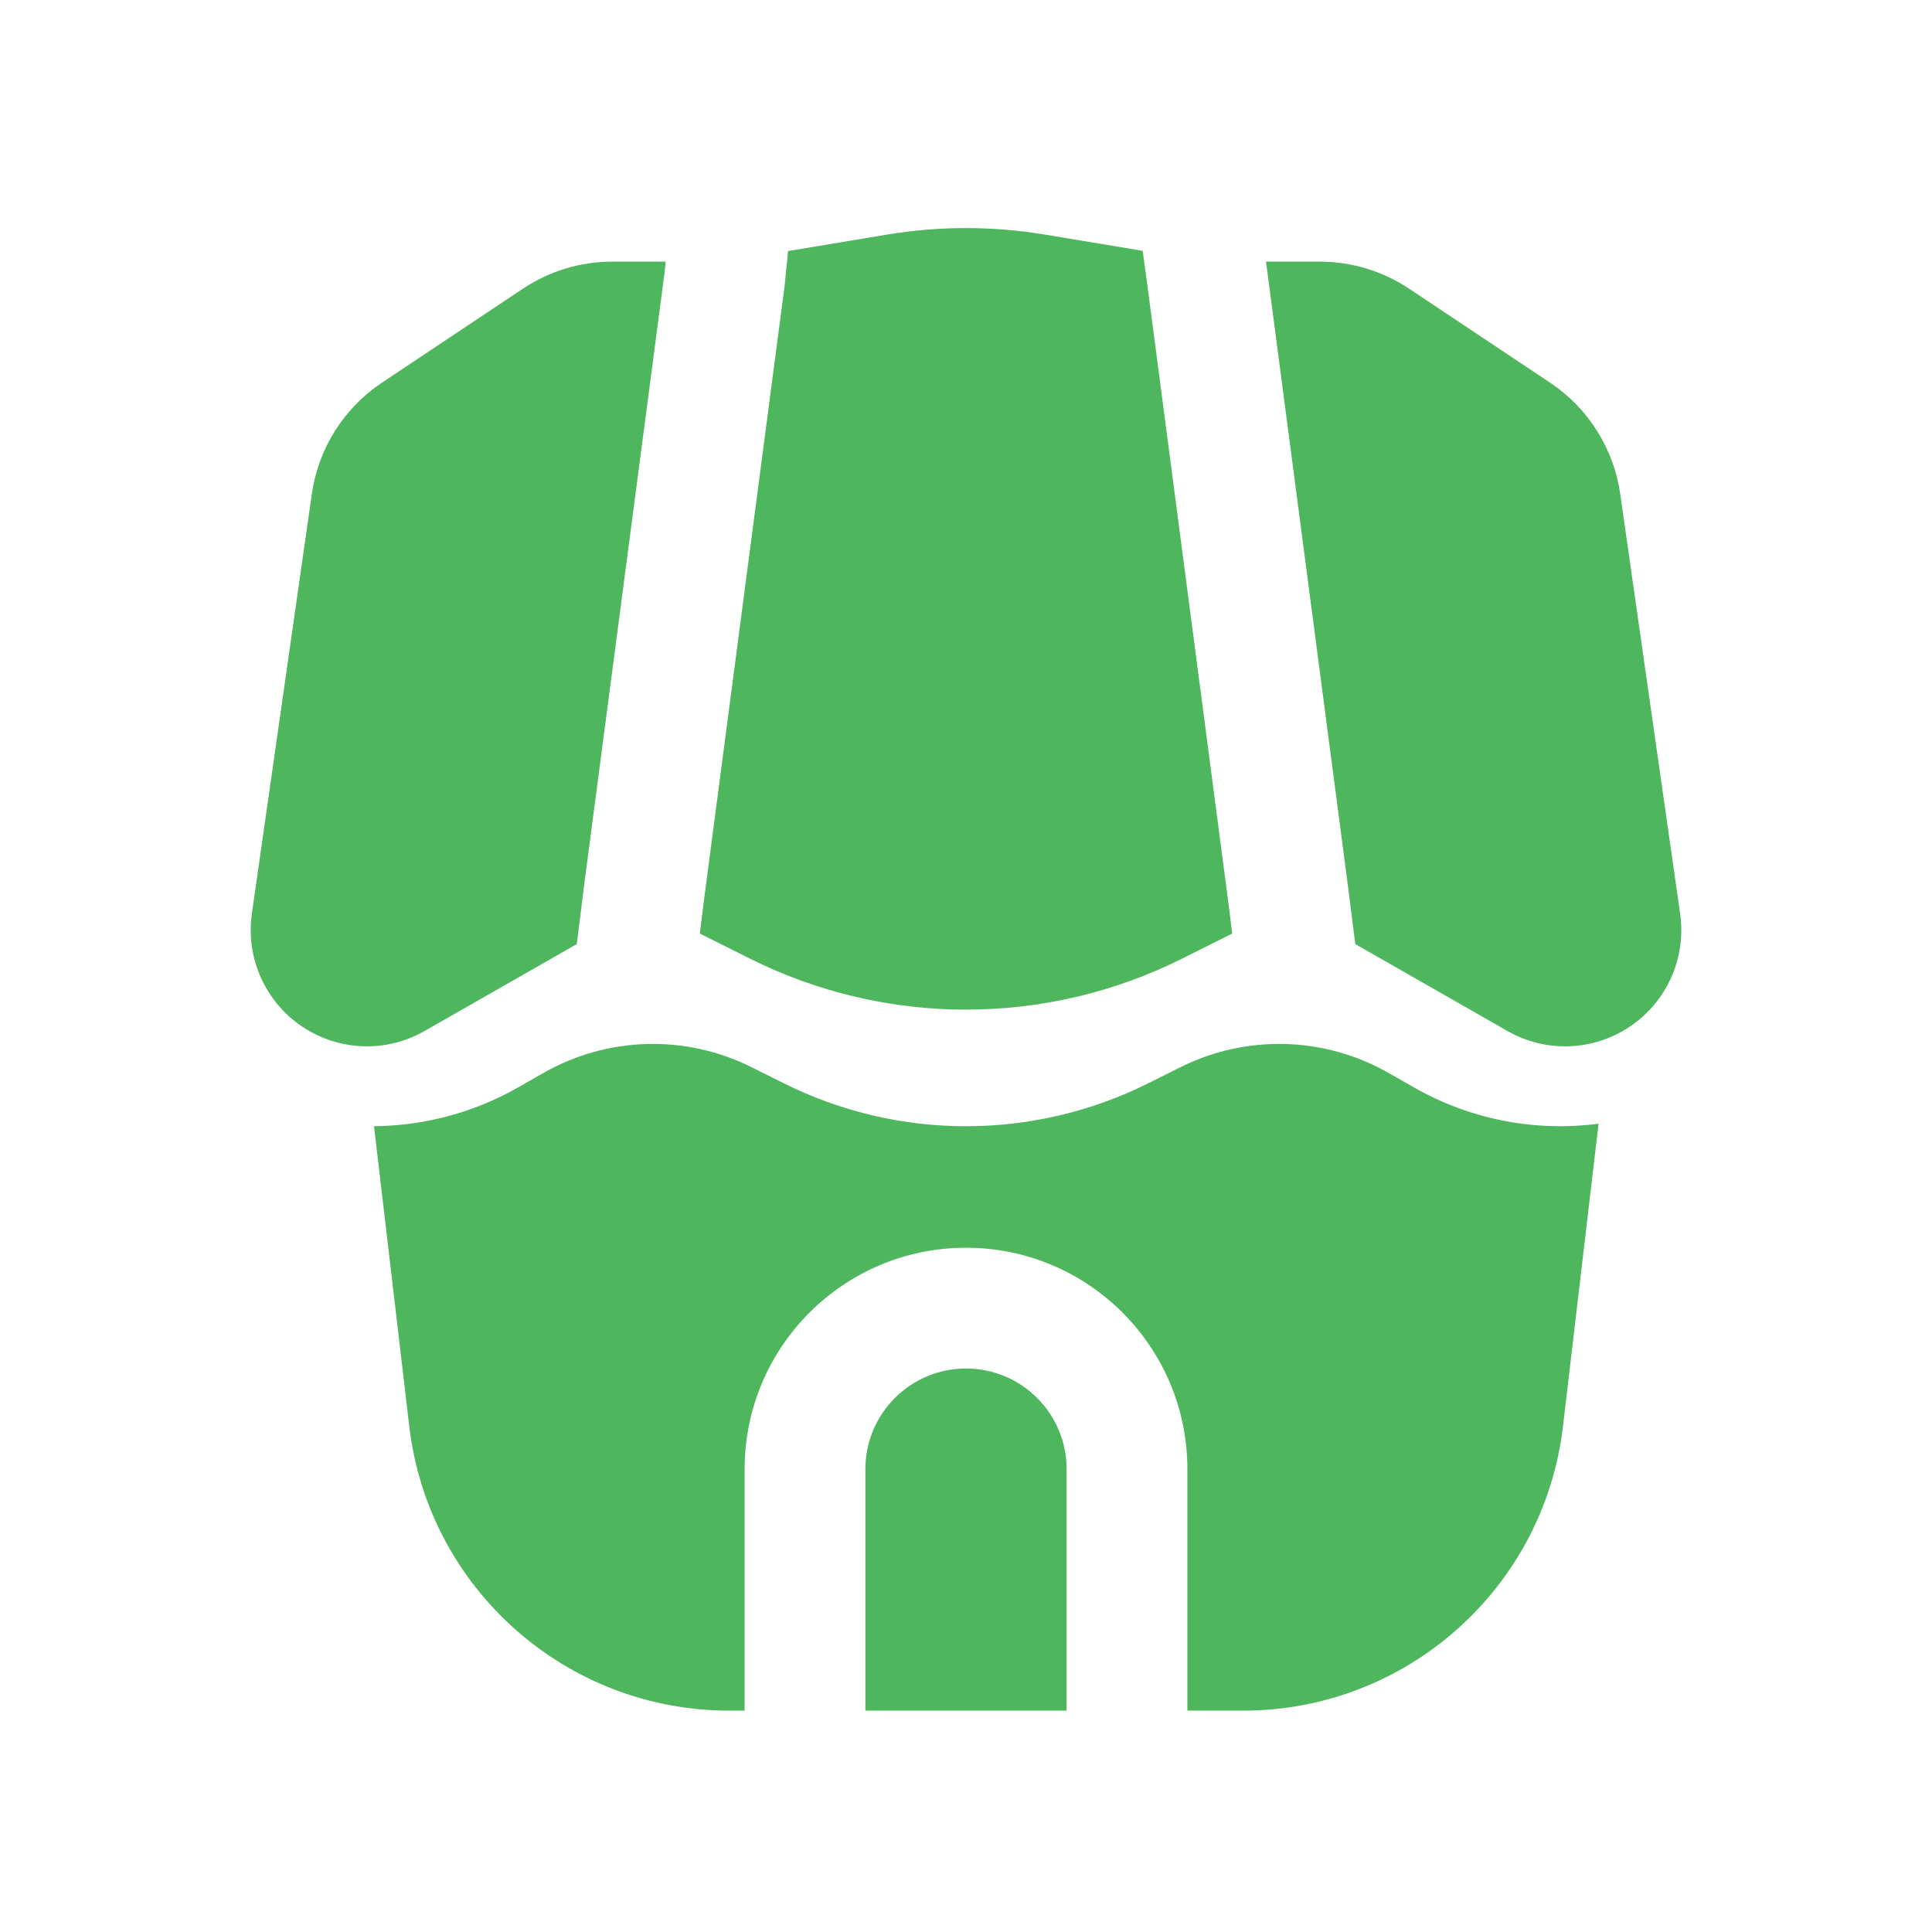 <svg width="24" height="24" viewBox="0 0 24 24" fill="none" xmlns="http://www.w3.org/2000/svg">
<path d="M17.252 13.33C16.455 12.874 15.483 12.847 14.662 13.258L14.268 13.455C12.84 14.169 11.16 14.169 9.733 13.455L9.338 13.258C8.517 12.847 7.545 12.874 6.748 13.33L6.438 13.507C5.881 13.825 5.263 13.985 4.646 13.99L5.084 17.718C5.321 19.732 7.029 21.25 9.057 21.25L9.25 21.25V18.25C9.25 16.732 10.481 15.5 12 15.5C13.519 15.5 14.75 16.732 14.75 18.25V21.25L15.443 21.25C17.471 21.25 19.179 19.732 19.416 17.718L19.858 13.959C19.078 14.061 18.271 13.912 17.563 13.507L17.252 13.33Z" fill="#4EB75E"/>
<path d="M13.25 21.25V18.25C13.25 17.56 12.69 17 12 17C11.31 17 10.75 17.56 10.75 18.25V21.25H13.25Z" fill="#4EB75E"/>
<path d="M14.195 3.116L12.986 2.915C12.333 2.806 11.667 2.806 11.014 2.915L9.79 3.119L9.745 3.563L8.744 11.189L8.744 11.193L8.693 11.597L9.317 11.909C11.006 12.753 12.994 12.753 14.683 11.909L15.307 11.597L15.257 11.193L15.256 11.189L14.257 3.574L14.195 3.116Z" fill="#4EB75E"/>
<path d="M16.836 11.728L18.725 12.807C19.2 13.079 19.788 13.059 20.243 12.755C20.706 12.447 20.95 11.9 20.871 11.349L20.127 6.135C20.046 5.572 19.73 5.07 19.256 4.754L17.504 3.586C17.175 3.367 16.789 3.25 16.395 3.25H15.726L15.744 3.379L16.744 11.002L16.836 11.728Z" fill="#4EB75E"/>
<path d="M7.165 11.728L7.256 11.002L7.256 10.998L8.255 3.39L8.269 3.25H7.606C7.211 3.25 6.825 3.367 6.496 3.586L4.744 4.754C4.271 5.07 3.954 5.572 3.874 6.135L3.129 11.349C3.05 11.9 3.295 12.447 3.757 12.755C4.213 13.059 4.8 13.079 5.275 12.807L7.165 11.728Z" fill="#4EB75E"/>
</svg>
